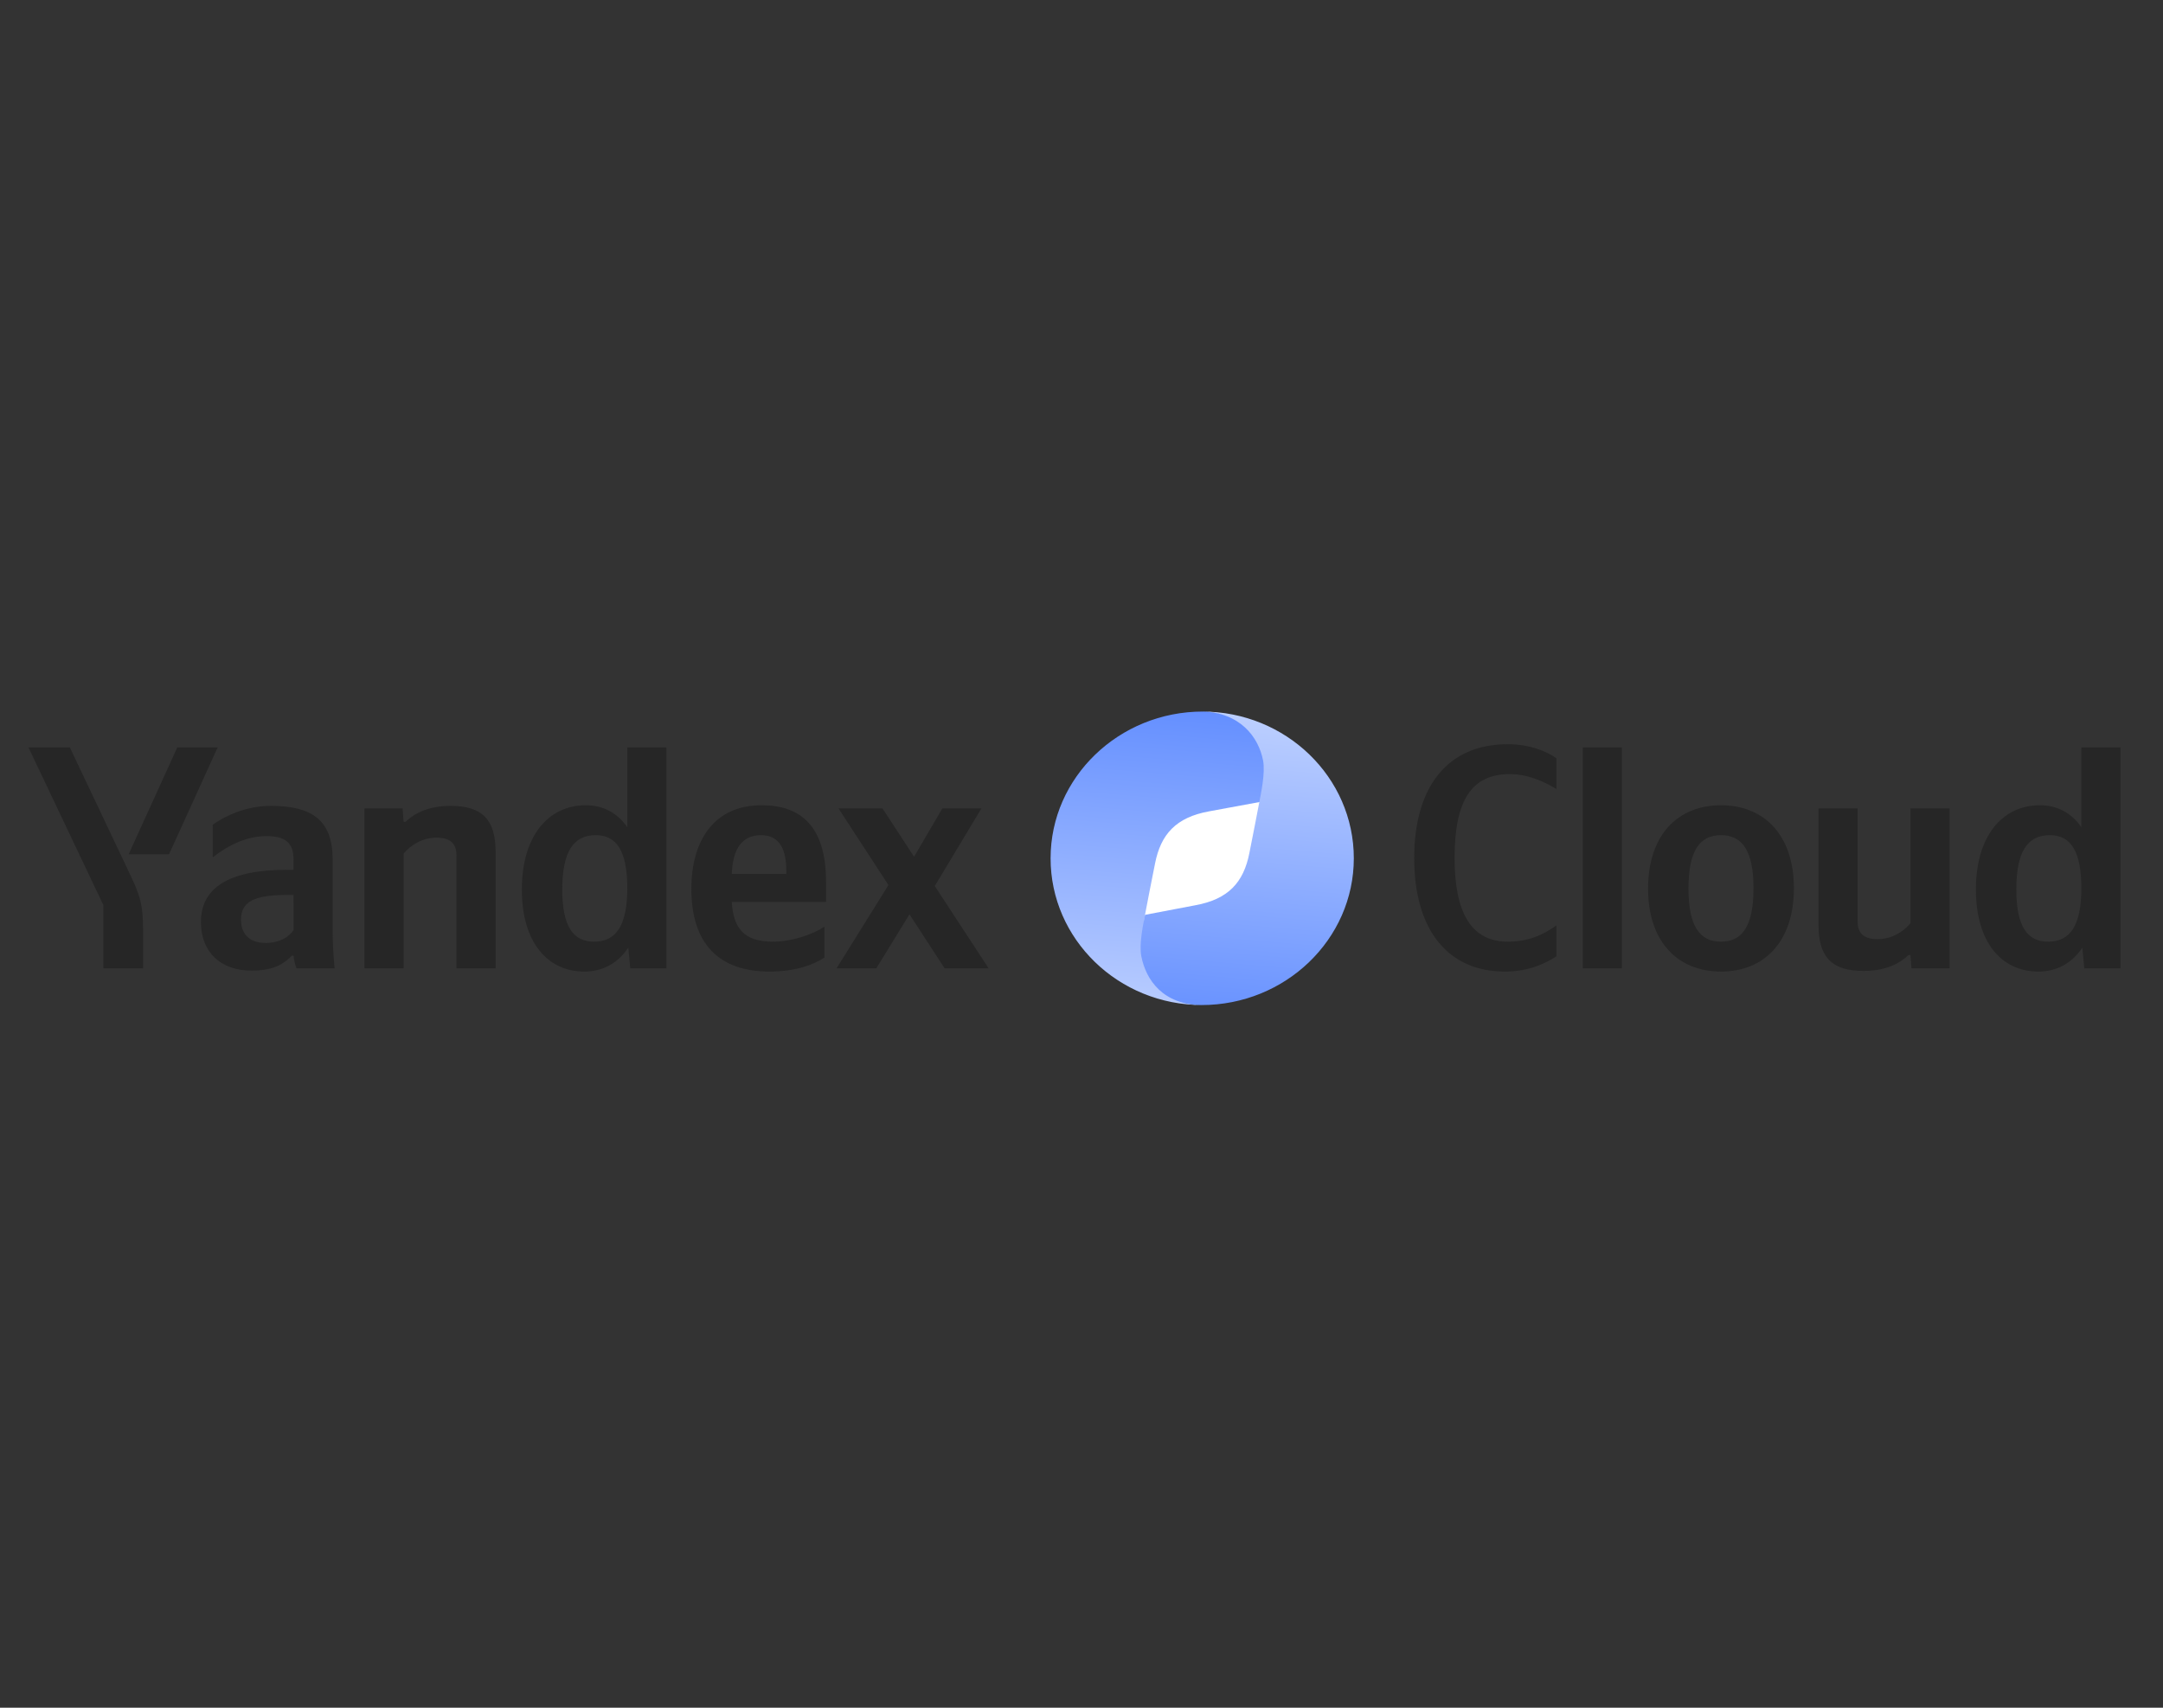 <svg width="76" height="60" viewBox="0 0 76 60" fill="none" xmlns="http://www.w3.org/2000/svg">
<rect x="0" y="0" width="76" height="60" fill="#333333" stroke="none"/>
<path d="M5.028 34.023V32.705C5.028 31.711 4.901 31.42 4.509 30.594L2.454 26.259H1L3.632 31.8V34.023H5.028ZM5.94 30.013L7.648 26.259H6.229L4.521 30.013H5.94ZM20.529 34.135C21.175 34.135 21.706 33.845 22.076 33.297L22.145 34.023H23.415V26.259H22.041V29.063C21.695 28.56 21.187 28.292 20.587 28.292C19.259 28.292 18.336 29.376 18.336 31.253C18.336 33.107 19.236 34.135 20.529 34.135ZM28.967 33.644V32.56C28.539 32.839 27.824 33.085 27.154 33.085C26.15 33.085 25.769 32.627 25.711 31.688H29.024V30.985C29.024 29.029 28.136 28.292 26.762 28.292C25.088 28.292 24.292 29.532 24.292 31.23C24.292 33.186 25.285 34.135 27.039 34.135C27.916 34.135 28.562 33.912 28.967 33.644ZM11.688 30.191C11.688 28.828 10.972 28.314 9.518 28.314C8.618 28.314 7.891 28.683 7.475 28.974V30.125C7.914 29.778 8.583 29.376 9.356 29.376C10.014 29.376 10.314 29.599 10.314 30.203V30.56H10.095C7.994 30.56 7.06 31.22 7.06 32.392C7.06 33.476 7.775 34.102 8.837 34.102C9.645 34.102 9.991 33.845 10.257 33.577H10.314C10.326 33.722 10.372 33.912 10.418 34.023H11.757C11.711 33.567 11.688 33.108 11.688 32.65V30.191ZM14.181 29.99C14.435 29.689 14.839 29.432 15.335 29.432C15.82 29.432 16.039 29.633 16.039 30.058V34.023H17.413V29.923C17.413 28.806 16.951 28.314 15.831 28.314C15.012 28.314 14.527 28.605 14.25 28.873H14.181L14.146 28.404H12.807V34.023H14.181V29.99ZM33.191 34.023H34.738L32.845 31.13L34.483 28.404H33.11L32.117 30.102L31.009 28.404H29.463L31.217 31.096L29.393 34.023H30.79L31.956 32.124L33.191 34.023ZM20.933 29.343C21.672 29.343 22.041 29.912 22.041 31.208C22.041 32.515 21.649 33.085 20.875 33.085C20.125 33.085 19.756 32.526 19.756 31.253C19.756 29.923 20.148 29.343 20.933 29.343ZM26.739 29.343C27.42 29.343 27.628 29.89 27.628 30.594V30.706H25.712C25.746 29.812 26.081 29.343 26.739 29.343ZM10.315 32.683C10.141 32.929 9.818 33.13 9.333 33.13C8.756 33.13 8.468 32.806 8.468 32.314C8.468 31.666 8.941 31.443 10.118 31.443H10.314L10.315 32.683Z" fill="#262626"/>
<path d="M38.689 30.156C38.689 28.258 40.279 26.719 42.241 26.719C44.202 26.719 45.792 28.258 45.792 30.156C45.792 32.055 44.202 33.594 42.241 33.594C40.279 33.594 38.689 32.055 38.689 30.156Z" fill="white"/>
<path d="M42.241 35.312C40.917 35.282 40.393 34.425 40.233 33.598C40.146 33.148 40.184 32.401 40.233 32.133C40.312 31.699 40.44 31.073 40.582 30.348C40.784 29.309 41.322 28.717 42.483 28.506L44.381 28.156C44.432 27.883 44.527 27.16 44.44 26.715C44.279 25.879 43.613 25.013 42.262 25C39.319 25 36.914 27.308 36.914 30.156C36.914 33.005 39.298 35.312 42.241 35.312Z" fill="url(#paint0_linear_5181_3533)"/>
<path d="M42.241 25C43.564 25.031 44.219 25.889 44.379 26.716C44.466 27.166 44.297 27.912 44.248 28.179C44.169 28.614 44.041 29.239 43.9 29.964C43.697 31.004 43.159 31.595 41.998 31.806L40.232 32.142C40.181 32.415 40.015 33.152 40.102 33.597C40.264 34.433 40.868 35.299 42.219 35.312C45.162 35.312 47.568 33.005 47.568 30.156C47.568 27.308 45.184 25 42.241 25Z" fill="url(#paint1_linear_5181_3533)"/>
<path d="M52.875 34.135C53.741 34.135 54.33 33.834 54.687 33.599V32.515C54.226 32.839 53.718 33.085 52.979 33.085C51.709 33.085 51.109 32.091 51.109 30.147C51.109 28.147 51.686 27.198 53.048 27.198C53.683 27.198 54.272 27.466 54.687 27.723V26.639C54.318 26.382 53.718 26.147 52.979 26.147C50.844 26.147 49.69 27.666 49.69 30.147C49.69 32.694 50.89 34.135 52.875 34.135ZM56.986 26.259H55.613V34.023H56.986V26.259ZM60.469 28.292C58.957 28.292 57.907 29.331 57.907 31.22C57.907 33.096 58.957 34.135 60.469 34.135C61.981 34.135 63.031 33.096 63.031 31.208C63.031 29.331 61.981 28.292 60.469 28.292ZM60.469 33.085C59.707 33.085 59.327 32.515 59.327 31.22C59.327 29.912 59.707 29.343 60.469 29.343C61.231 29.343 61.612 29.912 61.612 31.208C61.612 32.515 61.231 33.085 60.469 33.085ZM67.128 32.437C66.874 32.739 66.47 32.996 65.974 32.996C65.489 32.996 65.269 32.794 65.269 32.37V28.404H63.896V32.504C63.896 33.621 64.358 34.113 65.477 34.113C66.297 34.113 66.782 33.822 67.059 33.554H67.128L67.162 34.023H68.501V28.404H67.128V32.437ZM71.619 34.135C72.266 34.135 72.797 33.845 73.166 33.297L73.235 34.023H74.505V26.259H73.131V29.063C72.785 28.56 72.277 28.292 71.677 28.292C70.35 28.292 69.426 29.376 69.426 31.253C69.426 33.107 70.327 34.135 71.619 34.135ZM72.023 29.343C72.762 29.343 73.131 29.912 73.131 31.208C73.131 32.515 72.739 33.085 71.966 33.085C71.215 33.085 70.846 32.526 70.846 31.253C70.846 29.923 71.238 29.343 72.023 29.343Z" fill="#262626"/>
<defs>
<linearGradient id="paint0_linear_5181_3533" x1="1" y1="35.312" x2="2.36" y2="18.925" gradientUnits="userSpaceOnUse">
<stop stop-color="#D2DFFF"/>
<stop offset="1" stop-color="#4E7FFF"/>
</linearGradient>
<linearGradient id="paint1_linear_5181_3533" x1="74.505" y1="25" x2="73.083" y2="41.516" gradientUnits="userSpaceOnUse">
<stop stop-color="#D2DFFF"/>
<stop offset="1" stop-color="#4E7FFF"/>
</linearGradient>
</defs>
</svg>

